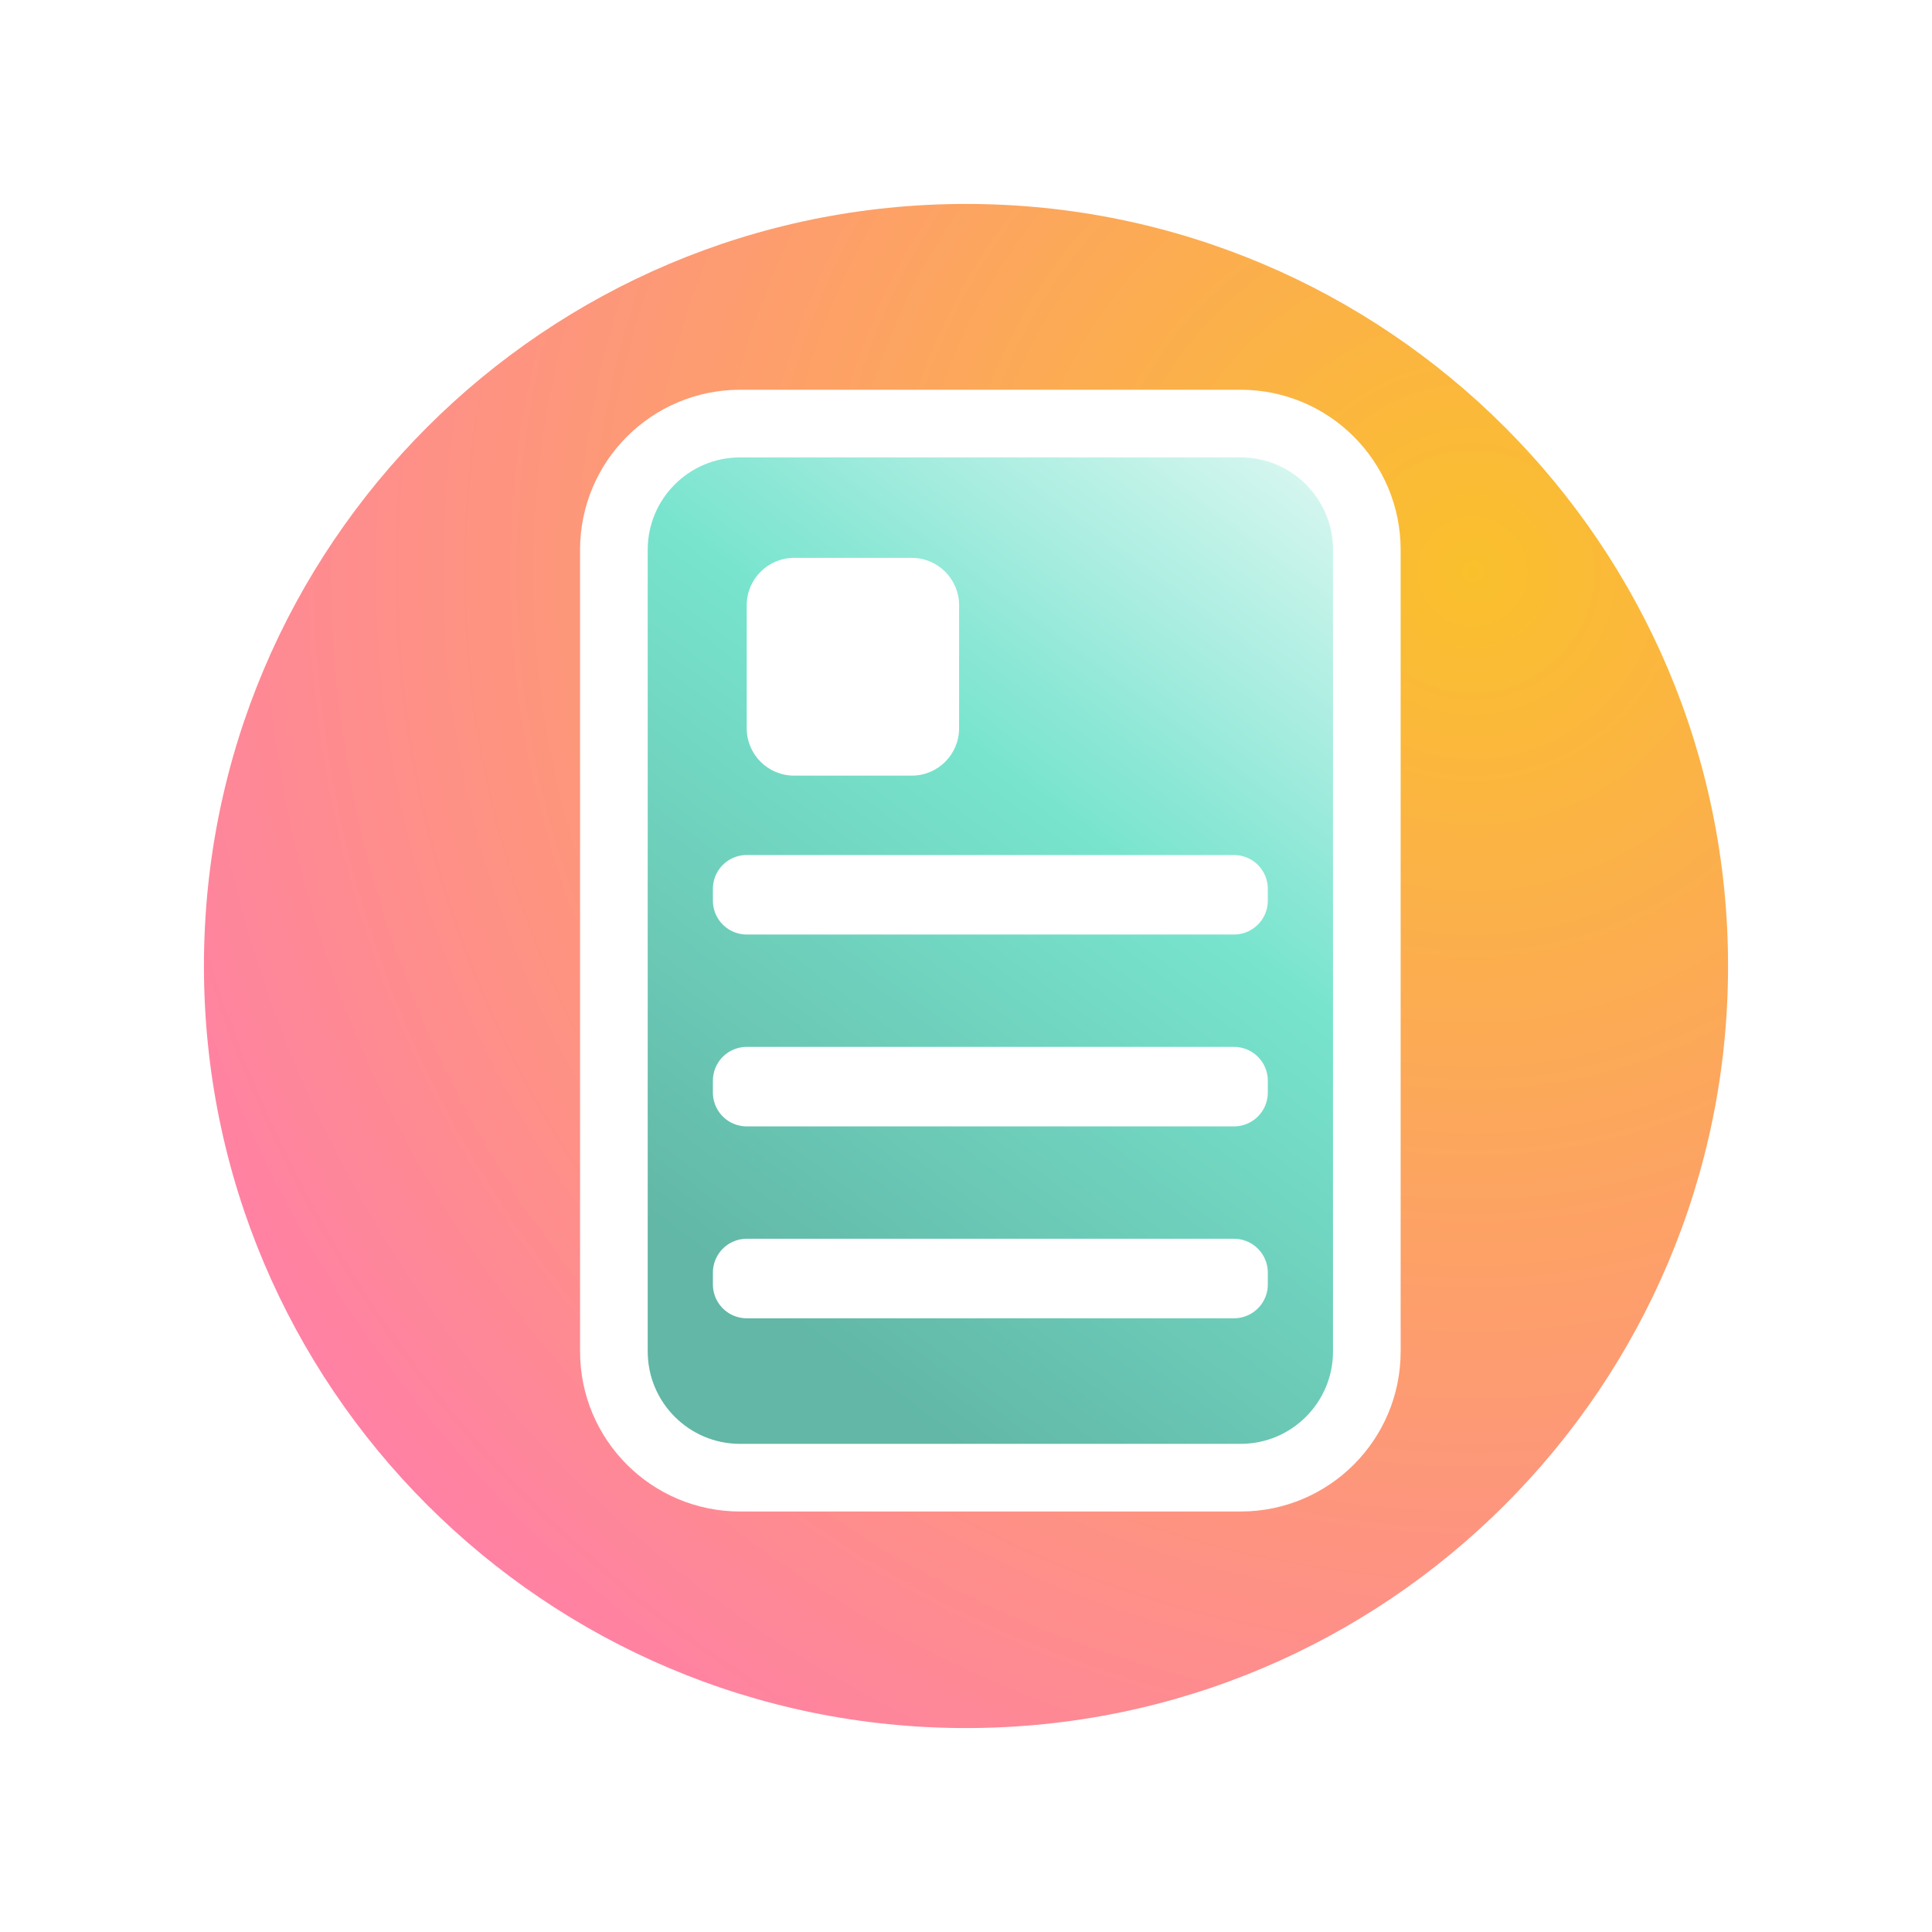 <?xml version="1.0" encoding="UTF-8" standalone="no"?>
<!DOCTYPE svg PUBLIC "-//W3C//DTD SVG 1.1//EN" "http://www.w3.org/Graphics/SVG/1.1/DTD/svg11.dtd">
<!-- Created with Vectornator (http://vectornator.io/) -->
<svg height="50" stroke-miterlimit="10" style="fill-rule:nonzero;clip-rule:evenodd;stroke-linecap:round;stroke-linejoin:round;" version="1.1" viewBox="0 0 1024 1024" width="50" xml:space="preserve" xmlns="http://www.w3.org/2000/svg" xmlns:vectornator="http://vectornator.io" xmlns:xlink="http://www.w3.org/1999/xlink">
<defs>
<radialGradient cx="822.29" cy="389.076" gradientTransform="matrix(1 0 0 1 -41.701 -86.206)" gradientUnits="userSpaceOnUse" id="RadialGradient" r="801.488">
<stop offset="0" stop-color="#fac02c"/>
<stop offset="0.51" stop-color="#fd9d6e"/>
<stop offset="1" stop-color="#ff7cae"/>
</radialGradient>
<filter color-interpolation-filters="sRGB" filterUnits="userSpaceOnUse" height="907.817" id="Filter" width="907.817" x="76.928" y="67.48">
<feDropShadow dx="18.837" dy="9.388" flood-color="#000000" flood-opacity="0.319" in="SourceGraphic" result="Shadow" stdDeviation="25"/>
</filter>
<linearGradient gradientTransform="matrix(0.518 0 0 0.575 263.701 200.171)" gradientUnits="userSpaceOnUse" id="LinearGradient" x1="915.806" x2="288.877" y1="-68.013" y2="869.153">
<stop offset="0" stop-color="#ffffff"/>
<stop offset="0.514" stop-color="#75e3cd"/>
<stop offset="1" stop-color="#5fb6a4"/>
</linearGradient>
<filter color-interpolation-filters="sRGB" filterUnits="userSpaceOnUse" height="583.889" id="Filter_2" width="431.073" x="334.289" y="228.961">
<feDropShadow dx="31.672" dy="15.785" flood-color="#000000" flood-opacity="0.515" in="SourceGraphic" result="Shadow" stdDeviation="9.845"/>
</filter>
<filter color-interpolation-filters="sRGB" filterUnits="userSpaceOnUse" height="672.114" id="Filter_3" width="512.485" x="258.466" y="189.576">
<feDropShadow dx="-10.201" dy="21.78" flood-color="#000000" flood-opacity="0.38" in="SourceGraphic" result="Shadow" stdDeviation="19.39"/>
</filter>
<filter color-interpolation-filters="sRGB" filterUnits="userSpaceOnUse" height="119.699" id="Filter_4" width="371.671" x="328.873" y="436.17">
<feDropShadow dx="-10.201" dy="21.78" flood-color="#000000" flood-opacity="0.38" in="SourceGraphic" result="Shadow" stdDeviation="19.39"/>
</filter>
<filter color-interpolation-filters="sRGB" filterUnits="userSpaceOnUse" height="119.699" id="Filter_5" width="371.671" x="328.873" y="537.873">
<feDropShadow dx="-10.201" dy="21.78" flood-color="#000000" flood-opacity="0.38" in="SourceGraphic" result="Shadow" stdDeviation="19.39"/>
</filter>
<filter color-interpolation-filters="sRGB" filterUnits="userSpaceOnUse" height="119.699" id="Filter_6" width="371.671" x="328.873" y="639.576">
<feDropShadow dx="-10.201" dy="21.78" flood-color="#000000" flood-opacity="0.38" in="SourceGraphic" result="Shadow" stdDeviation="19.39"/>
</filter>
<filter color-interpolation-filters="sRGB" filterUnits="userSpaceOnUse" height="192.974" id="Filter_7" width="190.117" x="346.801" y="278.689">
<feDropShadow dx="-10.201" dy="21.78" flood-color="#000000" flood-opacity="0.38" in="SourceGraphic" result="Shadow" stdDeviation="19.39"/>
</filter>
</defs>
<g id="Layer-2" vectornator:layerName="Layer 2">
<path d="M108.092 512C108.092 288.928 288.928 108.092 512 108.092C735.072 108.092 915.908 288.928 915.908 512C915.908 735.072 735.072 915.908 512 915.908C288.928 915.908 108.092 735.072 108.092 512Z" fill="url(#RadialGradient)" fill-rule="nonzero" filter="url(#Filter)" stroke="none" vectornator:shadowAngle="0.462368" vectornator:shadowColor="#000000" vectornator:shadowOffset="21.0465" vectornator:shadowOpacity="0.319239" vectornator:shadowRadius="50"/>
</g>
<g id="Layer-1" vectornator:layerName="Layer 1">
<path d="M390.306 232.866L657.984 232.866C688.921 232.866 714 259.048 714 291.346L714 718.895C714 751.192 688.921 777.375 657.984 777.375L390.306 777.375C359.369 777.375 334.289 751.192 334.289 718.895L334.289 291.346C334.289 259.048 359.369 232.866 390.306 232.866Z" fill="url(#LinearGradient)" fill-rule="nonzero" filter="url(#Filter_2)" stroke="none" vectornator:shadowAngle="0.462368" vectornator:shadowColor="#000000" vectornator:shadowOffset="35.3876" vectornator:shadowOpacity="0.515185" vectornator:shadowRadius="19.6899"/>
<path d="M392.272 224.503L657.546 224.503C694.494 224.503 724.445 254.455 724.445 291.402L724.445 716.305C724.445 753.252 694.494 783.203 657.546 783.203L392.272 783.203C355.325 783.203 325.374 753.252 325.374 716.305L325.374 291.402C325.374 254.455 355.325 224.503 392.272 224.503Z" fill="#ffffff" fill-opacity="0.02" fill-rule="nonzero" filter="url(#Filter_3)" stroke="#ffffff" stroke-linecap="butt" stroke-linejoin="round" stroke-width="35.856" vectornator:shadowAngle="2.00883" vectornator:shadowColor="#000000" vectornator:shadowOffset="24.0504" vectornator:shadowOpacity="0.380051" vectornator:shadowRadius="38.7791"/>
<path d="M395.781 471.097L654.038 471.097L654.038 477.382L395.781 477.382L395.781 471.097Z" fill="#ffffff" fill-opacity="0" fill-rule="nonzero" filter="url(#Filter_4)" stroke="#ffffff" stroke-linecap="butt" stroke-linejoin="round" stroke-width="35.856" vectornator:shadowAngle="2.00883" vectornator:shadowColor="#000000" vectornator:shadowOffset="24.0504" vectornator:shadowOpacity="0.380051" vectornator:shadowRadius="38.7791"/>
<path d="M395.781 572.8L654.038 572.8L654.038 579.085L395.781 579.085L395.781 572.8Z" fill="#ffffff" fill-opacity="0" fill-rule="nonzero" filter="url(#Filter_5)" stroke="#ffffff" stroke-linecap="butt" stroke-linejoin="round" stroke-width="35.856" vectornator:shadowAngle="2.00883" vectornator:shadowColor="#000000" vectornator:shadowOffset="24.0504" vectornator:shadowOpacity="0.380051" vectornator:shadowRadius="38.7791"/>
<path d="M395.781 674.503L654.038 674.503L654.038 680.788L395.781 680.788L395.781 674.503Z" fill="#ffffff" fill-opacity="0" fill-rule="nonzero" filter="url(#Filter_6)" stroke="#ffffff" stroke-linecap="butt" stroke-linejoin="round" stroke-width="35.856" vectornator:shadowAngle="2.00883" vectornator:shadowColor="#000000" vectornator:shadowOffset="24.0504" vectornator:shadowOpacity="0.380051" vectornator:shadowRadius="38.7791"/>
<path d="M420.867 295.688L483.254 295.688C497.109 295.688 508.34 306.919 508.34 320.774L508.34 386.018C508.34 399.873 497.109 411.104 483.254 411.104L420.867 411.104C407.012 411.104 395.781 399.873 395.781 386.018L395.781 320.774C395.781 306.919 407.012 295.688 420.867 295.688Z" fill="#ffffff" fill-rule="nonzero" filter="url(#Filter_7)" stroke="none" vectornator:shadowAngle="2.00883" vectornator:shadowColor="#000000" vectornator:shadowOffset="24.0504" vectornator:shadowOpacity="0.380051" vectornator:shadowRadius="38.7791"/>
</g>
</svg>
